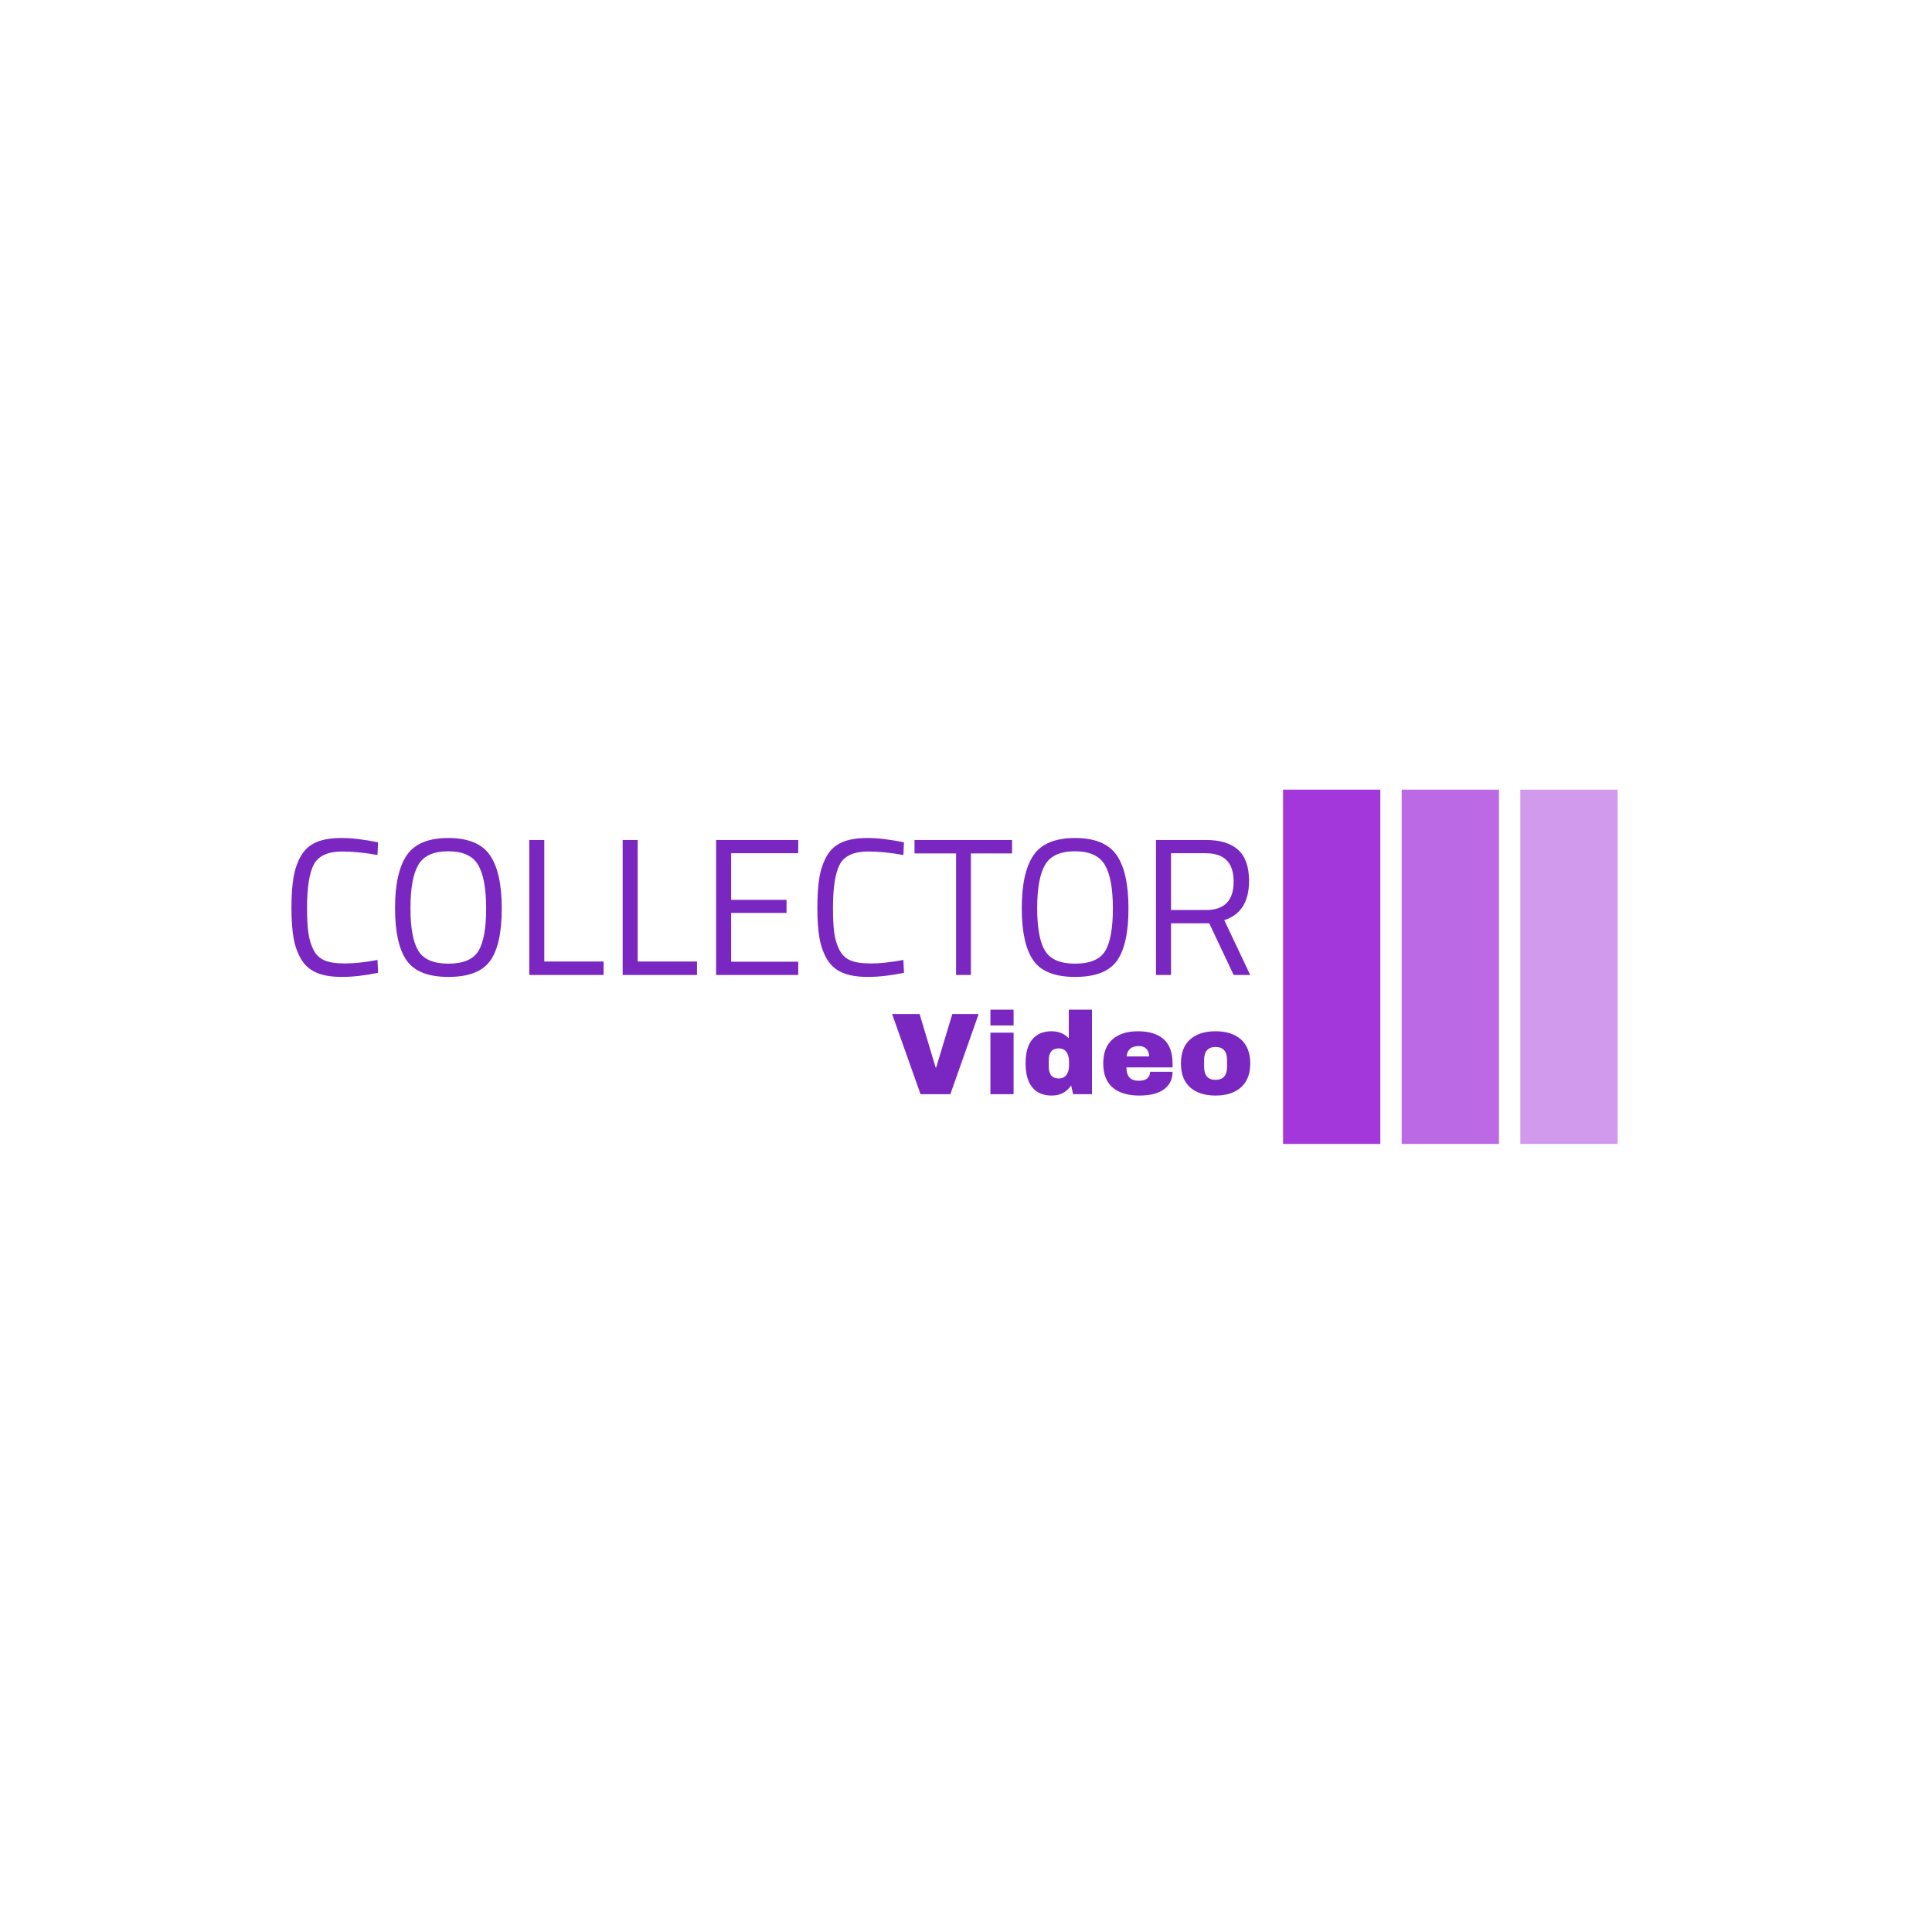 <svg xmlns="http://www.w3.org/2000/svg" version="1.1" xmlns:xlink="http://www.w3.org/1999/xlink" xmlns:svgjs="http://svgjs.dev/svgjs" width="1000" height="1000" viewBox="0 0 1000 1000"><rect width="1000" height="1000" fill="#ffffff"></rect><g transform="matrix(0.7,0,0,0.7,149.576,408.709)"><svg viewBox="0 0 396 104" data-background-color="#ffffff" preserveAspectRatio="xMidYMid meet" height="262" width="1000" xmlns="http://www.w3.org/2000/svg" xmlns:xlink="http://www.w3.org/1999/xlink"><g id="tight-bounds" transform="matrix(1,0,0,1,0.24,-0.232)"><svg viewBox="0 0 395.52 104.464" height="104.464" width="395.52"><g><svg viewBox="0 0 555.858 146.812" height="104.464" width="395.52"><g transform="matrix(1,0,0,1,0,20.29)"><svg viewBox="0 0 395.52 106.231" height="106.231" width="395.52"><g id="textblocktransform"><svg viewBox="0 0 395.52 106.231" height="106.231" width="395.52" id="textblock"><g><svg viewBox="0 0 395.52 57.296" height="57.296" width="395.52"><g transform="matrix(1,0,0,1,0,0)"><svg width="395.52" viewBox="2.95 -35.1 245.73 35.6" height="57.296" data-palette-color="#7a26c1"><path d="M25-3.85L25.15-0.55Q20 0.5 15.9 0.5 11.8 0.5 9.28-0.63 6.75-1.75 5.38-4.13 4-6.5 3.48-9.58 2.95-12.65 2.95-17.25 2.95-21.85 3.48-24.98 4-28.1 5.38-30.5 6.75-32.9 9.25-34 11.75-35.1 15.75-35.1 19.75-35.1 25.15-34L25.15-34 25-30.75Q19.95-31.65 16-31.65L16-31.65Q10.5-31.65 8.72-28.38 6.95-25.1 6.95-17.2L6.95-17.2Q6.95-13.25 7.28-10.85 7.6-8.45 8.55-6.53 9.5-4.6 11.33-3.78 13.15-2.95 16.68-2.95 20.2-2.95 25-3.85L25-3.85ZM33.45-17.15Q33.45-9.55 35.45-6.23 37.45-2.9 43.17-2.9 48.9-2.9 50.87-6.15 52.85-9.4 52.85-17.05 52.85-24.7 50.8-28.2 48.75-31.7 43.12-31.7 37.5-31.7 35.47-28.23 33.45-24.75 33.45-17.15ZM56.85-17.05Q56.85-7.8 53.9-3.65 50.95 0.5 43.17 0.5 35.4 0.5 32.45-3.75 29.5-8 29.5-17.13 29.5-26.25 32.5-30.68 35.5-35.1 43.15-35.1 50.8-35.1 53.82-30.7 56.85-26.3 56.85-17.05ZM82.95-3.45L82.95 0 63.9 0 63.9-34.6 67.75-34.6 67.75-3.45 82.95-3.45ZM106.89-3.45L106.89 0 87.84 0 87.84-34.6 91.69-34.6 91.69-3.45 106.89-3.45ZM132.84 0L111.79 0 111.79-34.6 132.84-34.6 132.84-31.2 115.64-31.2 115.64-19.25 129.84-19.25 129.84-15.9 115.64-15.9 115.64-3.4 132.84-3.4 132.84 0ZM159.79-3.85L159.94-0.55Q154.79 0.5 150.69 0.5 146.59 0.5 144.06-0.63 141.54-1.75 140.16-4.13 138.79-6.5 138.26-9.58 137.74-12.65 137.74-17.25 137.74-21.85 138.26-24.98 138.79-28.1 140.16-30.5 141.54-32.9 144.04-34 146.54-35.1 150.54-35.1 154.54-35.1 159.94-34L159.94-34 159.79-30.75Q154.74-31.65 150.79-31.65L150.79-31.65Q145.29-31.65 143.51-28.38 141.74-25.1 141.74-17.2L141.74-17.2Q141.74-13.25 142.06-10.85 142.39-8.45 143.34-6.53 144.29-4.6 146.11-3.78 147.94-2.95 151.46-2.95 154.99-2.95 159.79-3.85L159.79-3.85ZM173.29-31.15L162.64-31.15 162.64-34.6 187.64-34.6 187.64-31.15 177.09-31.15 177.09 0 173.29 0 173.29-31.15ZM194.08-17.15Q194.08-9.55 196.08-6.23 198.08-2.9 203.81-2.9 209.53-2.9 211.51-6.15 213.48-9.4 213.48-17.05 213.48-24.7 211.43-28.2 209.38-31.7 203.76-31.7 198.13-31.7 196.11-28.23 194.08-24.75 194.08-17.15ZM217.48-17.05Q217.48-7.8 214.53-3.65 211.58 0.5 203.81 0.5 196.03 0.5 193.08-3.75 190.13-8 190.13-17.13 190.13-26.25 193.13-30.68 196.13-35.1 203.78-35.1 211.43-35.1 214.46-30.7 217.48-26.3 217.48-17.05ZM238.18-13.25L228.38-13.25 228.38 0 224.53 0 224.53-34.6 237.33-34.6Q242.83-34.6 245.61-32.05 248.38-29.5 248.38-24.1L248.38-24.1Q248.38-16.1 242.03-14.05L242.03-14.05 248.68 0 244.43 0 238.18-13.25ZM228.38-16.65L237.38-16.65Q244.43-16.65 244.43-23.93 244.43-31.2 237.33-31.2L237.33-31.2 228.38-31.2 228.38-16.65Z" opacity="1" transform="matrix(1,0,0,1,0,0)" fill="#7a26c1" class="undefined-text-0" data-fill-palette-color="primary" id="text-0"></path></svg></g></svg></g><g transform="matrix(1,0,0,1,247.782,70.822)"><svg viewBox="0 0 147.738 35.409" height="35.409" width="147.738"><g transform="matrix(1,0,0,1,0,0)"><svg width="147.738" viewBox="0.85 -36.25 153.74 36.85" height="35.409" data-palette-color="#7a26c1"><path d="M25.85 0L13.05 0 0.85-34.4 12.65-34.4 19.55-11.4 19.75-11.4 26.7-34.4 38-34.4 25.85 0ZM53-29.5L43.05-29.5 43.05-36.25 53-36.25 53-29.5ZM53 0L43.05 0 43.05-26.4 53-26.4 53 0ZM86.65 0L78.55 0 77.7-3.75Q74.8 0.6 69.3 0.6L69.3 0.6Q63.95 0.6 61.05-2.9 58.15-6.4 58.15-13.25L58.15-13.25Q58.15-20.05 61.05-23.53 63.95-27 69.3-27L69.3-27Q73.85-27 76.7-23.95L76.7-23.95 76.7-36.25 86.65-36.25 86.65 0ZM72.4-19.65Q68.1-19.65 68.1-14.5L68.1-14.5 68.1-11.85Q68.1-6.75 72.4-6.75L72.4-6.75Q74.6-6.75 75.7-8.3 76.8-9.85 76.8-12.35L76.8-12.35 76.8-14Q76.8-16.5 75.7-18.07 74.6-19.65 72.4-19.65L72.4-19.65ZM106.34-27Q113.59-27 117.42-23.6 121.24-20.2 121.24-13.2L121.24-13.2 121.24-11.5 101.44-11.5Q101.44-8.65 102.72-7.2 103.99-5.75 106.74-5.75L106.74-5.75Q109.24-5.75 110.42-6.8 111.59-7.85 111.59-9.6L111.59-9.6 121.24-9.6Q121.24-4.8 117.59-2.1 113.94 0.6 106.94 0.6L106.94 0.6Q99.59 0.6 95.54-2.83 91.49-6.25 91.49-13.2L91.49-13.2Q91.49-20 95.44-23.5 99.39-27 106.34-27L106.34-27ZM106.74-20.65Q102.04-20.65 101.49-16.2L101.49-16.2 111.19-16.2Q111.19-18.25 110.02-19.45 108.84-20.65 106.74-20.65L106.74-20.65ZM139.69-27Q146.64-27 150.62-23.48 154.59-19.95 154.59-13.2L154.59-13.2Q154.59-6.45 150.62-2.93 146.64 0.6 139.69 0.6L139.69 0.6Q132.74 0.6 128.79-2.9 124.84-6.4 124.84-13.2L124.84-13.2Q124.84-20 128.79-23.5 132.74-27 139.69-27L139.69-27ZM139.69-20.25Q134.79-20.25 134.79-14.6L134.79-14.6 134.79-11.75Q134.79-6.15 139.69-6.15L139.69-6.15Q144.64-6.15 144.64-11.75L144.64-11.75 144.64-14.6Q144.64-20.25 139.69-20.25L139.69-20.25Z" opacity="1" transform="matrix(1,0,0,1,0,0)" fill="#7a26c1" class="undefined-text-1" data-fill-palette-color="secondary" id="text-1"></path></svg></g></svg></g></svg></g></svg></g><g transform="matrix(1,0,0,1,409.046,0)"><svg viewBox="0 0 146.812 146.812" height="146.812" width="146.812"><g data-palette-color="#a437db"><rect width="40.129" height="146.812" fill="#a437db" stroke="transparent" data-fill-palette-color="accent" x="0" fill-opacity="1"></rect><rect width="40.129" height="146.812" fill="#a437db" stroke="transparent" data-fill-palette-color="accent" x="48.937" fill-opacity="0.75"></rect><rect width="40.129" height="146.812" fill="#a437db" stroke="transparent" data-fill-palette-color="accent" x="97.874" fill-opacity="0.5"></rect></g></svg></g></svg></g><defs></defs></svg><rect width="395.52" height="104.464" fill="none" stroke="none" visibility="hidden"></rect></g></svg></g></svg>